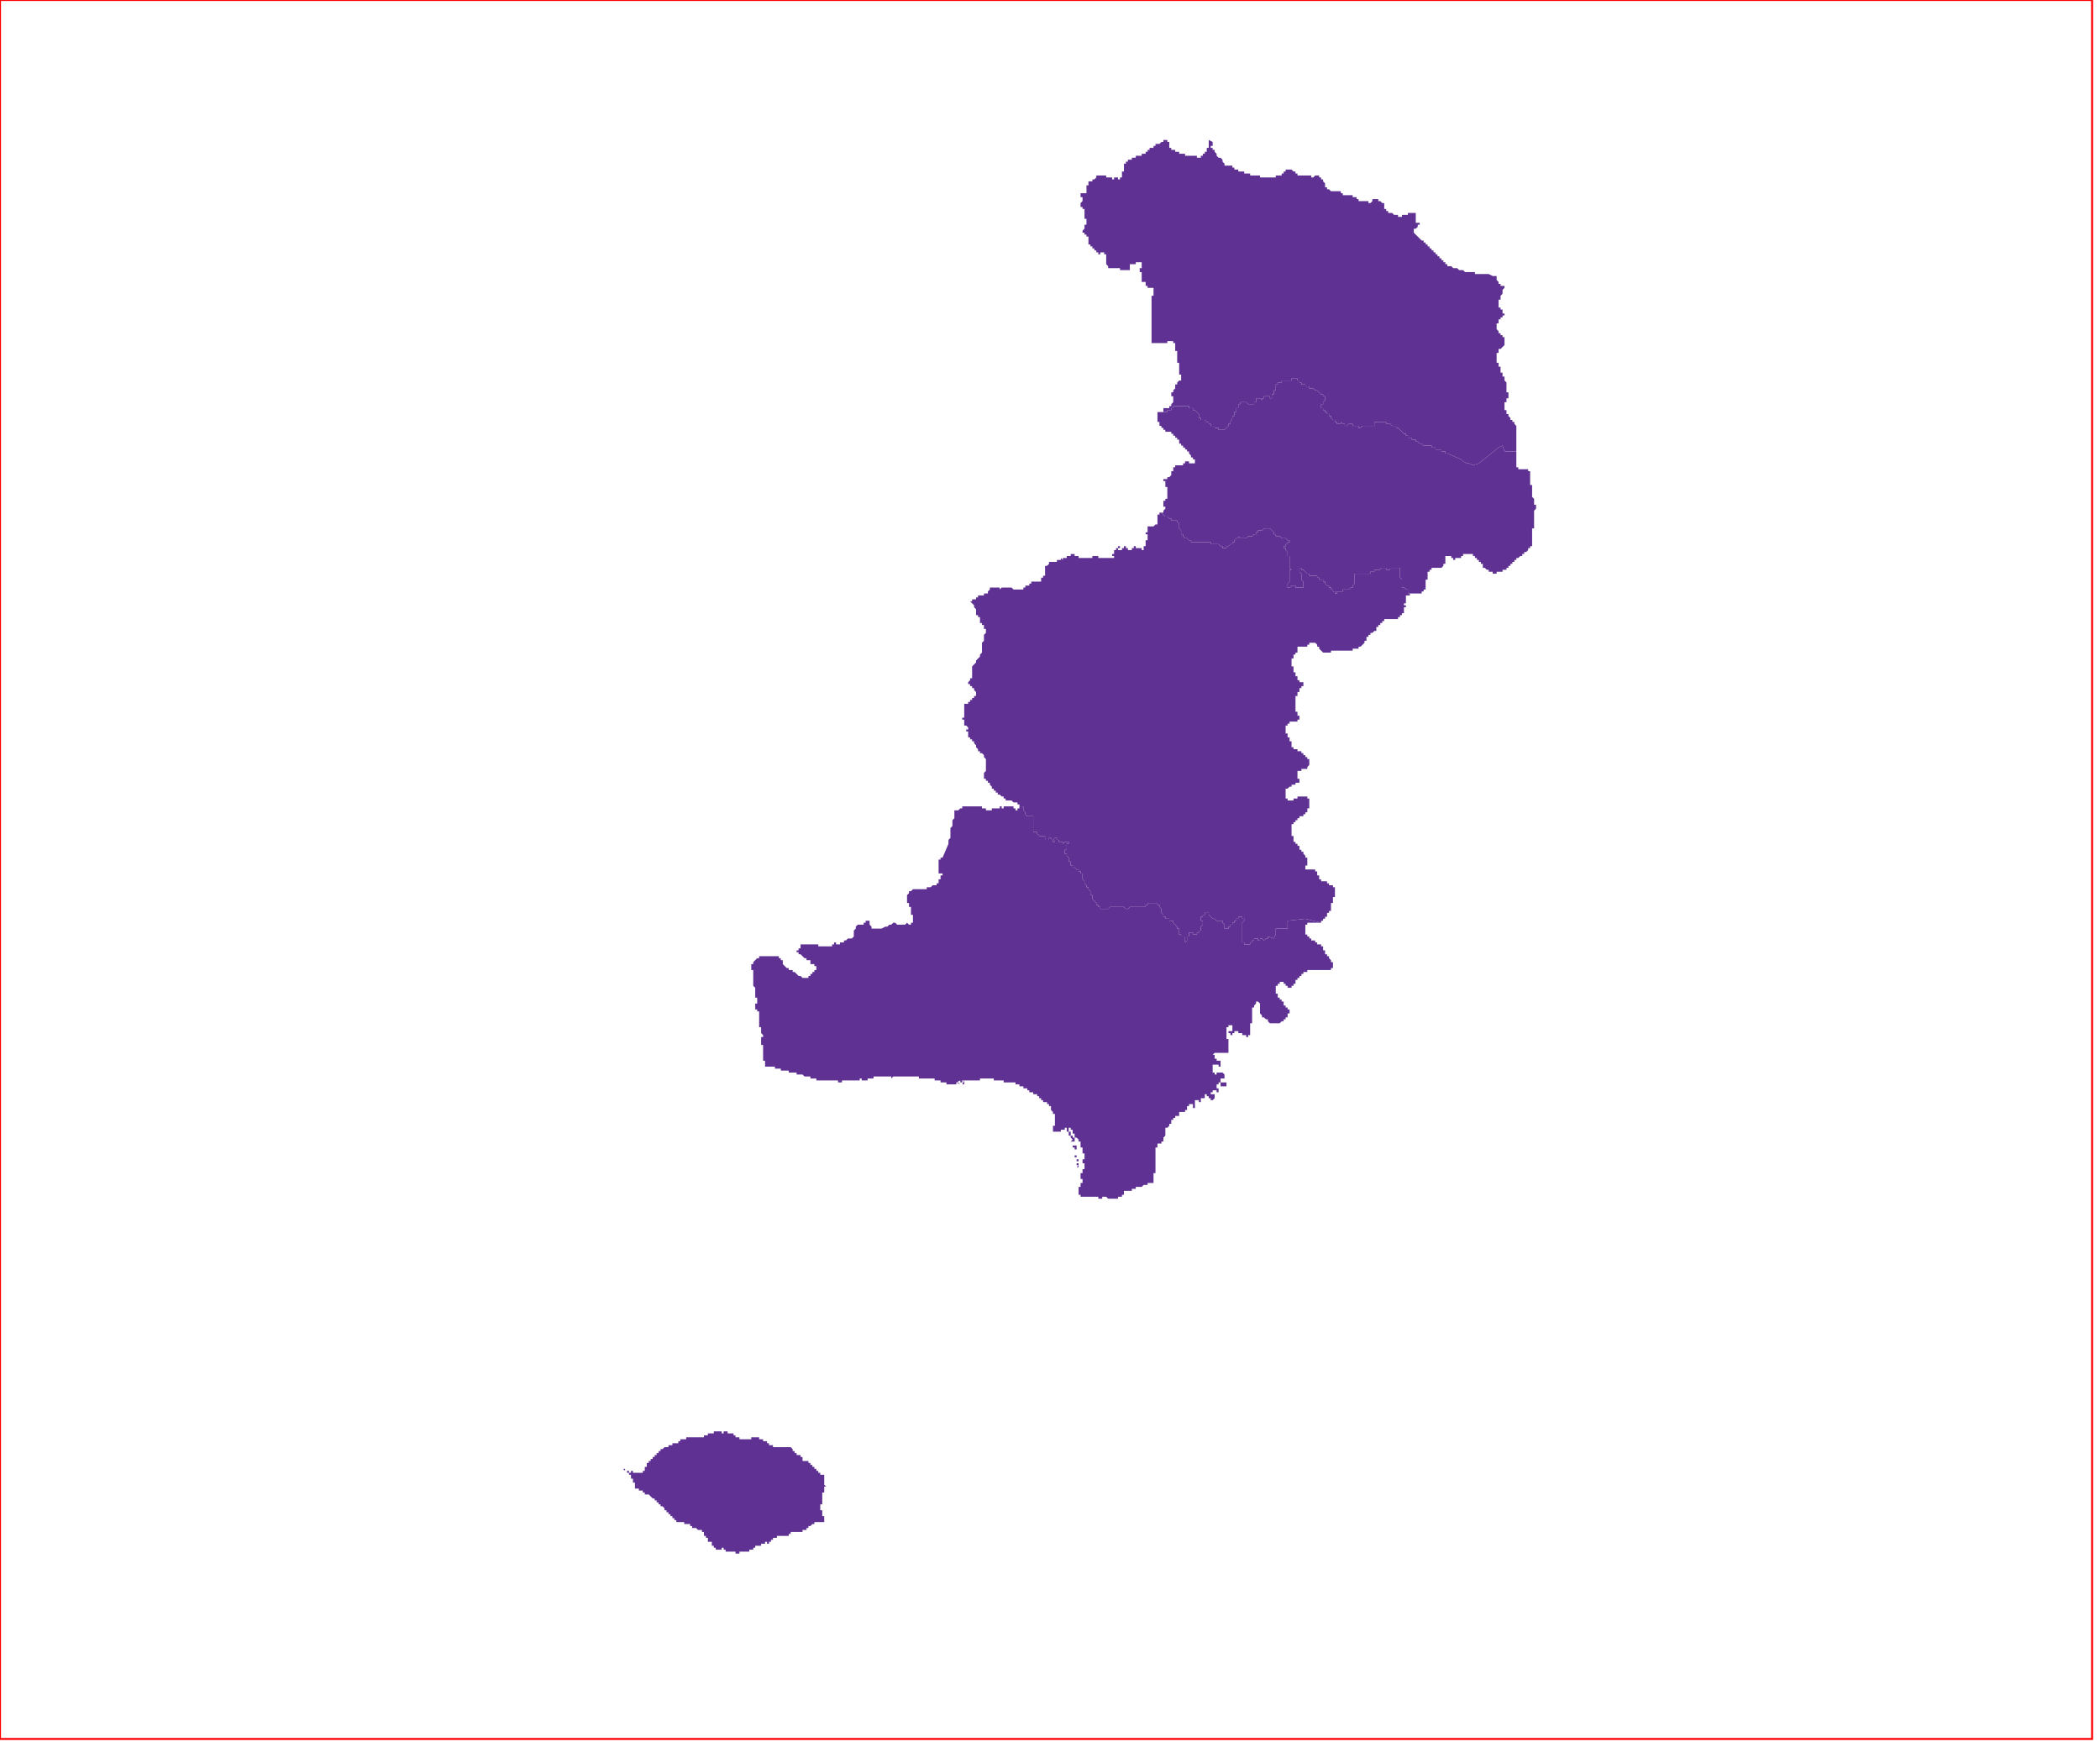 <?xml version="1.0" standalone="no"?>
<!DOCTYPE svg PUBLIC "-//W3C//DTD SVG 1.1//EN" "http://www.w3.org/Graphics/SVG/1.1/DTD/svg11.dtd">
<svg xmlns="http://www.w3.org/2000/svg" xmlns:inkscape="http://www.inkscape.org/namespaces/inkscape" xmlns:xlink="http://www.w3.org/1999/xlink" viewBox = "0 0 1065 886" version = "1.1">
<!-- svg generated using QGIS www.qgis.org -->
<g id="evros" inkscape:groupmode="layer" inkscape:label="evros">
<g stroke="none" fill="rgb(95,49,147)" stroke-linejoin="round" stroke-width="0.26">
<g id="evros_1" >
<path d="M 618,80 L 619,80 L 620,81 L 620,82 L 621,83 L 621,84 L 622,84 L 623,84 L 624,84 L 625,84 L 625,85 L 626,85 L 626,86 L 627,86 L 628,86 L 628,87 L 629,87 L 630,87 L 631,87 L 631,88 L 632,88 L 633,88 L 634,88 L 634,89 L 635,89 L 636,89 L 637,89 L 638,89 L 639,89 L 639,90 L 640,90 L 641,90 L 642,90 L 643,90 L 644,90 L 645,90 L 646,90 L 647,90 L 647,89 L 648,89 L 649,89 L 650,89 L 650,88 L 651,88 L 651,87 L 652,87 L 652,86 L 653,86 L 654,86 L 655,86 L 656,87 L 657,87 L 657,88 L 658,88 L 658,89 L 659,89 L 660,89 L 661,89 L 662,89 L 663,89 L 664,89 L 665,89 L 665,90 L 666,90 L 667,89 L 668,89 L 669,89 L 669,90 L 670,90 L 670,91 L 671,91 L 671,92 L 672,93 L 672,94 L 672,95 L 673,95 L 673,96 L 674,96 L 675,97 L 676,97 L 677,97 L 678,97 L 679,97 L 680,97 L 680,98 L 681,98 L 681,99 L 682,99 L 683,99 L 684,99 L 685,99 L 686,99 L 686,100 L 687,100 L 688,100 L 688,101 L 689,101 L 689,102 L 690,102 L 691,102 L 692,102 L 693,102 L 694,102 L 694,103 L 695,103 L 696,102 L 696,101 L 697,101 L 698,101 L 699,101 L 699,102 L 700,102 L 701,103 L 702,103 L 702,104 L 702,105 L 702,106 L 703,106 L 703,107 L 704,107 L 704,108 L 705,108 L 706,108 L 707,109 L 708,109 L 709,109 L 709,110 L 710,110 L 711,110 L 711,109 L 712,109 L 713,109 L 714,109 L 714,108 L 715,108 L 716,108 L 717,108 L 718,108 L 718,109 L 718,110 L 718,111 L 718,112 L 718,113 L 719,113 L 720,113 L 720,114 L 719,114 L 719,115 L 718,116 L 717,116 L 717,117 L 717,118 L 721,122 L 722,122 L 722,123 L 723,123 L 723,124 L 724,124 L 724,125 L 725,125 L 725,126 L 726,126 L 726,127 L 727,127 L 727,128 L 728,128 L 728,129 L 729,129 L 729,130 L 730,130 L 730,131 L 731,131 L 731,132 L 732,132 L 732,133 L 733,133 L 733,134 L 734,134 L 734,135 L 735,135 L 736,135 L 737,136 L 738,136 L 739,136 L 740,137 L 741,137 L 742,137 L 743,138 L 744,138 L 745,138 L 746,138 L 747,138 L 748,138 L 748,139 L 749,139 L 750,139 L 751,139 L 752,139 L 753,139 L 754,139 L 755,139 L 757,140 L 758,140 L 759,140 L 759,141 L 759,142 L 760,143 L 760,144 L 761,144 L 761,145 L 762,145 L 763,145 L 763,146 L 762,147 L 762,148 L 762,149 L 761,150 L 761,151 L 761,152 L 760,152 L 760,153 L 760,154 L 760,155 L 760,156 L 761,156 L 761,157 L 762,157 L 762,158 L 762,159 L 763,159 L 763,160 L 762,160 L 762,161 L 761,161 L 761,162 L 760,162 L 760,163 L 760,164 L 759,164 L 759,165 L 759,166 L 759,167 L 760,168 L 760,169 L 761,169 L 761,170 L 762,170 L 762,171 L 763,171 L 763,172 L 763,173 L 763,174 L 763,175 L 762,176 L 761,177 L 760,177 L 760,178 L 760,179 L 759,179 L 759,180 L 759,181 L 759,182 L 759,183 L 759,184 L 760,184 L 760,185 L 760,186 L 761,186 L 761,187 L 761,188 L 761,189 L 762,189 L 762,190 L 762,191 L 763,191 L 763,192 L 763,193 L 764,194 L 764,195 L 764,196 L 764,197 L 764,198 L 764,199 L 765,199 L 765,200 L 765,201 L 765,202 L 764,202 L 764,203 L 764,204 L 763,204 L 763,205 L 763,206 L 763,207 L 763,208 L 764,208 L 764,209 L 764,210 L 765,210 L 765,211 L 766,212 L 766,213 L 767,213 L 767,214 L 768,214 L 768,215 L 769,216 L 769,217 L 769,218 L 769,219 L 769,220 L 769,221 L 769,222 L 769,223 L 769,224 L 769,225 L 769,226 L 769,227 L 769,228 L 769,229 L 763,229 L 762,226 L 760,227 L 750,235 L 747,236 L 745,235 L 744,235 L 742,234 L 741,233 L 734,230 L 733,230 L 733,229 L 732,229 L 731,229 L 731,228 L 730,228 L 729,228 L 728,228 L 728,227 L 727,227 L 726,227 L 726,226 L 725,226 L 724,226 L 723,226 L 722,226 L 721,225 L 720,225 L 719,224 L 718,224 L 718,223 L 717,223 L 716,223 L 716,222 L 715,222 L 714,222 L 714,221 L 713,221 L 713,220 L 712,220 L 711,219 L 710,218 L 709,217 L 708,217 L 708,216 L 707,216 L 706,216 L 705,215 L 704,215 L 703,215 L 703,214 L 702,214 L 701,214 L 700,214 L 699,214 L 698,214 L 697,214 L 696,214 L 697,214 L 697,215 L 697,216 L 696,216 L 695,216 L 694,216 L 693,216 L 692,216 L 691,216 L 690,217 L 689,217 L 689,216 L 688,216 L 687,216 L 686,216 L 686,215 L 685,215 L 684,215 L 683,216 L 682,216 L 682,215 L 681,215 L 680,214 L 680,215 L 679,215 L 678,215 L 678,214 L 677,214 L 677,213 L 676,213 L 675,212 L 675,211 L 674,211 L 674,210 L 673,210 L 673,209 L 672,209 L 672,208 L 671,208 L 671,207 L 670,207 L 670,206 L 670,205 L 671,205 L 671,204 L 672,203 L 672,202 L 672,201 L 671,201 L 671,200 L 670,200 L 669,199 L 668,198 L 667,198 L 666,197 L 665,197 L 664,197 L 664,196 L 663,196 L 662,196 L 662,195 L 661,195 L 660,195 L 660,194 L 659,194 L 659,193 L 658,193 L 658,192 L 657,192 L 656,192 L 655,192 L 655,193 L 654,193 L 653,193 L 652,193 L 651,193 L 650,193 L 650,194 L 649,194 L 648,194 L 648,195 L 647,195 L 647,196 L 647,197 L 647,198 L 646,198 L 646,199 L 646,200 L 645,200 L 645,201 L 645,202 L 644,202 L 644,201 L 643,201 L 642,201 L 641,201 L 641,202 L 640,202 L 640,203 L 639,202 L 638,202 L 637,202 L 637,203 L 637,204 L 636,204 L 636,205 L 635,205 L 634,205 L 633,205 L 632,204 L 631,204 L 630,204 L 629,204 L 629,205 L 628,205 L 628,206 L 628,207 L 627,207 L 627,208 L 627,209 L 626,209 L 626,210 L 626,211 L 625,211 L 625,212 L 624,214 L 624,215 L 623,215 L 623,216 L 622,217 L 621,218 L 621,219 L 621,218 L 620,218 L 619,218 L 618,218 L 618,217 L 617,217 L 616,217 L 616,216 L 615,216 L 614,216 L 614,215 L 613,215 L 613,214 L 612,214 L 611,213 L 610,213 L 609,213 L 609,212 L 608,212 L 608,211 L 608,210 L 607,209 L 606,208 L 605,208 L 605,207 L 604,207 L 603,207 L 603,206 L 602,206 L 601,206 L 600,206 L 599,206 L 598,206 L 596,206 L 595,206 L 595,207 L 594,207 L 594,208 L 593,208 L 592,208 L 592,209 L 591,209 L 590,209 L 589,209 L 590,209 L 590,208 L 590,207 L 591,207 L 592,207 L 593,207 L 593,206 L 594,206 L 594,205 L 595,204 L 595,203 L 595,202 L 595,201 L 594,201 L 594,200 L 594,199 L 595,199 L 595,198 L 596,197 L 596,196 L 596,195 L 597,195 L 597,194 L 598,193 L 599,193 L 599,192 L 599,191 L 599,190 L 598,190 L 598,189 L 598,188 L 598,187 L 598,186 L 598,185 L 598,184 L 597,184 L 597,183 L 597,182 L 597,181 L 597,180 L 597,179 L 597,178 L 596,178 L 596,177 L 596,176 L 596,175 L 596,174 L 595,174 L 595,173 L 594,173 L 593,173 L 592,173 L 592,174 L 591,174 L 590,174 L 589,174 L 588,174 L 587,174 L 586,174 L 585,174 L 584,174 L 584,173 L 584,172 L 584,171 L 584,170 L 584,169 L 584,168 L 584,167 L 584,166 L 584,165 L 584,164 L 584,163 L 584,162 L 584,161 L 584,160 L 584,159 L 584,158 L 584,157 L 584,156 L 584,155 L 584,154 L 584,153 L 584,152 L 584,151 L 584,150 L 585,150 L 585,149 L 585,148 L 585,147 L 585,146 L 584,146 L 583,146 L 582,146 L 582,145 L 581,145 L 581,144 L 581,143 L 580,143 L 579,143 L 579,142 L 579,141 L 579,140 L 579,139 L 579,138 L 578,138 L 578,137 L 578,136 L 579,136 L 579,135 L 579,134 L 579,133 L 578,133 L 577,133 L 576,133 L 576,134 L 575,134 L 574,134 L 573,134 L 573,135 L 573,136 L 573,137 L 572,137 L 571,137 L 570,137 L 569,137 L 568,137 L 568,136 L 567,136 L 566,136 L 565,136 L 564,136 L 563,136 L 562,136 L 562,135 L 561,134 L 561,133 L 561,132 L 561,131 L 561,130 L 561,129 L 560,129 L 560,128 L 559,128 L 558,128 L 558,129 L 557,129 L 557,128 L 556,128 L 556,127 L 555,127 L 555,126 L 554,126 L 554,125 L 553,125 L 553,124 L 552,124 L 552,123 L 552,122 L 552,121 L 552,120 L 551,120 L 551,119 L 550,119 L 550,118 L 549,118 L 549,117 L 550,116 L 550,115 L 550,114 L 551,114 L 551,113 L 551,112 L 551,111 L 550,111 L 550,110 L 550,109 L 550,108 L 550,107 L 550,106 L 549,106 L 549,105 L 548,105 L 548,104 L 548,103 L 549,102 L 549,101 L 549,100 L 548,100 L 548,99 L 548,98 L 549,98 L 550,98 L 551,98 L 552,98 L 551,98 L 551,97 L 551,96 L 551,95 L 551,94 L 552,94 L 552,93 L 552,92 L 553,92 L 554,92 L 554,91 L 555,91 L 556,90 L 556,89 L 557,89 L 558,89 L 559,89 L 560,89 L 561,89 L 561,90 L 562,90 L 563,90 L 564,90 L 564,91 L 565,91 L 565,90 L 566,90 L 567,90 L 567,91 L 568,91 L 568,90 L 569,90 L 569,89 L 569,88 L 569,87 L 570,87 L 570,86 L 570,85 L 570,84 L 570,83 L 571,83 L 571,82 L 572,82 L 572,81 L 573,81 L 574,81 L 574,80 L 575,80 L 576,80 L 576,79 L 577,79 L 578,79 L 579,79 L 579,78 L 580,78 L 581,78 L 581,77 L 582,77 L 582,76 L 583,76 L 583,75 L 584,75 L 585,75 L 585,74 L 586,74 L 586,73 L 587,73 L 588,73 L 589,72 L 590,72 L 590,71 L 591,71 L 592,71 L 592,72 L 593,72 L 593,73 L 593,74 L 593,75 L 594,75 L 594,76 L 595,76 L 596,76 L 596,77 L 597,77 L 598,77 L 598,78 L 599,78 L 600,78 L 601,78 L 601,79 L 602,79 L 603,79 L 604,79 L 605,79 L 606,79 L 607,79 L 607,80 L 608,80 L 609,80 L 609,79 L 610,79 L 610,78 L 611,78 L 611,77 L 612,77 L 612,76 L 612,75 L 613,75 L 613,74 L 613,73 L 613,72 L 613,71 L 615,72 L 615,73 L 615,74 L 614,74 L 614,75 L 615,75 L 615,76 L 616,76 L 616,77 L 617,78 L 617,79 L 618,80 " />
</g>
<g id="evros_2" >
<path d="M 545,586 L 546,586 L 546,587 L 546,588 L 547,588 L 547,589 L 546,589 L 546,590 L 547,590 L 547,591 L 547,592 L 547,593 L 547,594 L 547,595 L 547,596 L 547,595 L 547,594 L 547,593 L 547,592 L 546,592 L 547,591 L 546,591 L 546,590 L 546,589 L 546,588 L 546,587 L 545,587 L 545,586 " />
<path d="M 547,579 L 546,579 L 547,579 " />
<path d="M 536,576 L 535,576 L 536,576 " />
<path d="M 541,573 L 542,573 L 542,574 L 543,574 L 543,575 L 543,576 L 544,576 L 544,577 L 545,577 L 545,578 L 545,579 L 545,580 L 545,581 L 546,581 L 546,582 L 546,583 L 545,583 L 545,582 L 544,582 L 544,581 L 545,581 L 545,582 L 545,581 L 545,580 L 545,579 L 544,579 L 545,579 L 544,579 L 544,578 L 544,579 L 543,579 L 544,578 L 544,579 L 544,578 L 543,577 L 543,578 L 543,577 L 543,576 L 542,576 L 542,575 L 542,574 L 541,574 L 541,573 " />
<path d="M 492,409 L 493,409 L 494,409 L 495,409 L 496,409 L 497,409 L 498,409 L 498,410 L 499,410 L 500,410 L 500,411 L 501,411 L 502,411 L 503,411 L 503,410 L 504,410 L 505,410 L 506,410 L 507,410 L 507,409 L 508,409 L 508,410 L 509,410 L 509,409 L 510,409 L 511,409 L 512,409 L 513,409 L 514,409 L 514,410 L 515,410 L 515,411 L 516,411 L 516,410 L 517,410 L 517,409 L 518,409 L 519,409 L 519,410 L 519,411 L 520,412 L 520,413 L 521,414 L 522,414 L 523,414 L 524,414 L 524,415 L 524,416 L 524,417 L 524,418 L 524,419 L 524,420 L 524,421 L 524,422 L 525,422 L 526,422 L 526,423 L 527,424 L 528,424 L 529,424 L 530,424 L 530,425 L 530,426 L 531,426 L 532,426 L 532,425 L 533,425 L 533,426 L 534,426 L 534,427 L 535,427 L 535,426 L 534,426 L 535,425 L 536,425 L 536,426 L 537,426 L 537,427 L 538,427 L 539,427 L 539,428 L 540,427 L 541,427 L 542,427 L 542,428 L 541,428 L 541,429 L 541,430 L 541,431 L 540,431 L 540,432 L 540,433 L 541,433 L 541,434 L 542,435 L 542,436 L 542,437 L 543,437 L 543,438 L 543,439 L 544,439 L 544,440 L 545,440 L 546,441 L 547,441 L 547,442 L 548,442 L 548,443 L 549,443 L 549,444 L 549,445 L 549,446 L 550,447 L 550,448 L 551,449 L 551,450 L 552,450 L 552,451 L 553,452 L 553,453 L 553,454 L 554,454 L 554,455 L 554,456 L 555,457 L 556,458 L 556,459 L 557,459 L 557,460 L 558,460 L 558,461 L 559,461 L 560,461 L 561,461 L 562,461 L 563,460 L 564,460 L 565,460 L 566,460 L 567,460 L 568,460 L 569,460 L 570,460 L 571,461 L 572,461 L 573,460 L 574,460 L 575,460 L 576,460 L 577,460 L 578,460 L 579,460 L 580,460 L 581,460 L 582,460 L 581,460 L 581,459 L 582,459 L 582,458 L 583,458 L 584,458 L 585,458 L 586,458 L 587,458 L 587,459 L 588,459 L 588,460 L 589,461 L 589,462 L 589,463 L 590,464 L 590,465 L 591,465 L 591,466 L 592,466 L 593,466 L 593,467 L 594,467 L 594,466 L 594,467 L 595,467 L 595,468 L 596,469 L 597,470 L 597,471 L 598,471 L 598,472 L 598,473 L 598,474 L 599,474 L 599,475 L 600,475 L 601,475 L 601,476 L 601,477 L 601,478 L 602,477 L 602,476 L 602,475 L 603,475 L 603,474 L 603,473 L 604,473 L 605,473 L 605,474 L 606,474 L 606,475 L 606,474 L 607,474 L 607,473 L 608,473 L 608,472 L 609,472 L 609,471 L 609,470 L 610,469 L 610,468 L 610,467 L 609,467 L 609,466 L 609,465 L 610,465 L 610,464 L 611,464 L 611,463 L 612,463 L 613,463 L 613,462 L 613,463 L 613,464 L 614,465 L 615,466 L 616,466 L 617,467 L 618,467 L 619,467 L 620,467 L 620,468 L 621,469 L 621,470 L 621,471 L 622,471 L 623,471 L 623,470 L 624,470 L 624,469 L 625,469 L 625,468 L 626,468 L 626,467 L 627,467 L 627,466 L 628,466 L 628,465 L 629,465 L 630,465 L 630,466 L 631,466 L 631,467 L 630,468 L 630,469 L 630,470 L 630,471 L 630,473 L 630,474 L 630,475 L 630,476 L 630,477 L 630,478 L 631,478 L 631,479 L 632,479 L 633,479 L 634,479 L 634,478 L 635,478 L 635,477 L 636,477 L 636,476 L 637,476 L 638,476 L 638,477 L 639,477 L 639,476 L 640,476 L 641,477 L 642,476 L 643,476 L 643,475 L 646,476 L 647,474 L 647,473 L 647,472 L 647,471 L 653,471 L 653,469 L 653,468 L 653,467 L 662,466 L 670,468 L 669,468 L 668,468 L 667,468 L 666,468 L 665,468 L 664,468 L 663,468 L 663,469 L 662,469 L 662,470 L 662,471 L 662,472 L 662,473 L 662,474 L 663,474 L 663,475 L 664,475 L 664,476 L 665,476 L 665,477 L 666,477 L 667,477 L 667,478 L 668,478 L 668,479 L 669,479 L 670,479 L 670,480 L 671,480 L 671,481 L 671,482 L 672,482 L 672,483 L 672,484 L 673,484 L 673,485 L 674,485 L 674,486 L 675,487 L 675,488 L 676,488 L 676,489 L 676,490 L 676,491 L 675,491 L 675,492 L 674,492 L 673,492 L 672,492 L 671,492 L 670,492 L 669,492 L 668,492 L 667,492 L 666,492 L 665,492 L 664,492 L 663,492 L 663,493 L 662,493 L 661,493 L 661,494 L 660,494 L 660,495 L 659,495 L 659,496 L 658,496 L 658,497 L 657,497 L 657,498 L 657,499 L 656,499 L 656,500 L 655,500 L 655,501 L 654,501 L 653,501 L 653,500 L 652,500 L 652,499 L 651,499 L 651,498 L 650,498 L 649,498 L 649,499 L 648,499 L 648,500 L 647,500 L 647,501 L 647,502 L 647,503 L 647,504 L 648,504 L 648,505 L 648,506 L 649,506 L 649,507 L 650,507 L 650,508 L 651,508 L 651,509 L 651,510 L 652,510 L 652,511 L 653,511 L 653,512 L 654,512 L 654,513 L 654,514 L 653,514 L 653,515 L 653,516 L 652,516 L 652,517 L 651,517 L 651,518 L 650,518 L 649,519 L 648,519 L 647,519 L 646,519 L 645,519 L 644,519 L 643,518 L 643,517 L 642,517 L 641,516 L 640,516 L 640,515 L 639,514 L 639,513 L 639,512 L 639,511 L 639,510 L 639,509 L 638,508 L 637,508 L 637,509 L 636,510 L 636,511 L 635,511 L 635,512 L 635,513 L 635,514 L 635,515 L 635,516 L 635,517 L 635,518 L 635,519 L 634,519 L 634,520 L 634,521 L 634,522 L 634,523 L 634,524 L 634,525 L 633,525 L 633,526 L 632,526 L 632,525 L 631,525 L 630,525 L 630,524 L 629,524 L 628,524 L 628,523 L 627,523 L 626,523 L 626,524 L 625,524 L 625,525 L 624,525 L 624,524 L 623,524 L 623,523 L 624,523 L 625,523 L 625,522 L 625,521 L 625,520 L 624,520 L 623,520 L 623,521 L 622,521 L 622,522 L 622,523 L 622,524 L 622,525 L 622,526 L 622,527 L 623,527 L 623,528 L 623,529 L 623,530 L 623,531 L 623,532 L 623,533 L 623,534 L 622,534 L 621,534 L 620,534 L 619,534 L 618,534 L 617,534 L 616,534 L 615,535 L 616,535 L 616,536 L 616,537 L 617,537 L 617,538 L 618,538 L 619,538 L 619,539 L 619,540 L 619,541 L 618,541 L 618,540 L 617,540 L 616,540 L 615,540 L 615,541 L 615,542 L 615,543 L 615,544 L 616,544 L 616,545 L 617,545 L 617,544 L 618,544 L 619,544 L 620,544 L 621,545 L 621,546 L 621,547 L 620,547 L 619,547 L 619,548 L 619,549 L 620,549 L 621,549 L 622,549 L 622,550 L 622,551 L 621,551 L 620,551 L 619,551 L 619,550 L 619,549 L 618,549 L 618,550 L 617,550 L 617,551 L 617,552 L 618,552 L 618,553 L 618,554 L 617,554 L 617,553 L 616,553 L 615,553 L 615,554 L 614,554 L 614,555 L 615,555 L 616,555 L 616,556 L 616,557 L 615,558 L 614,558 L 614,557 L 613,557 L 613,556 L 612,556 L 612,555 L 611,555 L 611,556 L 611,557 L 610,557 L 610,558 L 610,557 L 609,557 L 609,558 L 609,559 L 608,559 L 608,558 L 607,558 L 606,558 L 606,559 L 606,560 L 606,561 L 606,562 L 605,562 L 605,561 L 605,560 L 604,560 L 603,560 L 603,561 L 602,561 L 602,562 L 602,563 L 601,563 L 601,564 L 600,564 L 599,564 L 598,564 L 598,565 L 597,565 L 597,566 L 597,565 L 598,565 L 598,566 L 597,566 L 596,566 L 596,567 L 595,567 L 595,568 L 594,568 L 594,569 L 594,570 L 593,570 L 593,571 L 592,572 L 591,572 L 591,573 L 591,574 L 591,575 L 591,576 L 590,577 L 590,578 L 590,579 L 589,579 L 589,580 L 588,580 L 587,580 L 587,581 L 587,582 L 586,582 L 586,583 L 586,584 L 586,585 L 586,586 L 586,587 L 586,588 L 586,589 L 586,590 L 586,591 L 586,592 L 586,593 L 586,594 L 586,595 L 585,595 L 585,596 L 585,597 L 585,598 L 585,599 L 585,600 L 584,600 L 583,600 L 582,600 L 582,601 L 581,601 L 580,601 L 579,602 L 578,602 L 577,602 L 576,602 L 576,603 L 575,603 L 574,603 L 574,604 L 573,604 L 572,604 L 571,604 L 570,604 L 570,605 L 570,606 L 569,606 L 569,607 L 568,607 L 567,607 L 567,608 L 566,608 L 565,608 L 564,608 L 563,608 L 562,608 L 561,607 L 560,607 L 559,607 L 559,608 L 558,608 L 557,608 L 557,607 L 556,607 L 555,607 L 554,607 L 553,607 L 552,607 L 551,607 L 550,607 L 549,607 L 548,607 L 548,606 L 547,606 L 547,605 L 547,604 L 547,603 L 547,602 L 548,602 L 548,601 L 548,600 L 549,600 L 549,599 L 549,598 L 548,598 L 548,597 L 548,596 L 548,595 L 549,595 L 549,594 L 549,593 L 549,594 L 549,593 L 550,593 L 550,592 L 550,591 L 550,590 L 549,590 L 549,589 L 549,588 L 550,588 L 550,587 L 550,586 L 550,585 L 549,585 L 549,584 L 550,584 L 549,584 L 549,583 L 549,582 L 549,581 L 549,580 L 549,581 L 549,582 L 548,582 L 548,581 L 548,580 L 548,579 L 547,579 L 547,578 L 546,578 L 547,578 L 546,577 L 547,577 L 546,577 L 545,577 L 545,576 L 545,575 L 546,575 L 545,575 L 544,575 L 544,574 L 545,574 L 544,574 L 544,573 L 543,573 L 543,572 L 542,572 L 542,573 L 542,572 L 542,573 L 541,573 L 541,572 L 541,573 L 541,572 L 540,572 L 540,573 L 539,573 L 538,573 L 538,574 L 539,574 L 538,574 L 537,574 L 536,574 L 535,574 L 534,574 L 534,573 L 534,572 L 534,571 L 535,571 L 535,570 L 535,569 L 535,568 L 535,567 L 535,566 L 535,565 L 534,565 L 534,564 L 533,563 L 533,562 L 532,562 L 533,562 L 533,563 L 534,563 L 533,563 L 533,562 L 533,561 L 532,561 L 532,560 L 531,560 L 531,559 L 530,559 L 529,559 L 529,558 L 528,558 L 528,557 L 527,557 L 527,556 L 526,556 L 526,555 L 525,555 L 524,555 L 524,554 L 523,554 L 522,554 L 522,553 L 521,553 L 521,552 L 520,552 L 519,552 L 519,551 L 518,551 L 517,551 L 517,550 L 516,550 L 515,550 L 515,549 L 514,549 L 513,549 L 512,549 L 511,549 L 510,549 L 509,549 L 509,548 L 508,548 L 507,548 L 506,548 L 505,548 L 504,548 L 504,547 L 503,547 L 502,547 L 501,547 L 500,547 L 499,547 L 498,547 L 497,547 L 497,548 L 496,548 L 495,548 L 495,549 L 495,548 L 494,548 L 493,548 L 492,548 L 491,548 L 490,548 L 489,548 L 489,550 L 488,550 L 489,548 L 488,548 L 488,549 L 487,549 L 487,548 L 485,549 L 486,549 L 487,550 L 488,551 L 487,550 L 485,549 L 485,550 L 484,550 L 483,550 L 482,550 L 481,550 L 480,550 L 480,549 L 479,549 L 478,549 L 477,549 L 477,548 L 476,548 L 475,548 L 474,548 L 474,547 L 473,547 L 472,547 L 471,547 L 470,547 L 469,547 L 468,547 L 467,547 L 466,547 L 466,546 L 465,546 L 464,546 L 463,546 L 462,546 L 461,546 L 460,546 L 459,546 L 458,546 L 457,546 L 456,546 L 455,546 L 454,546 L 453,546 L 452,547 L 452,546 L 451,546 L 450,546 L 449,546 L 448,546 L 447,546 L 446,546 L 445,546 L 444,546 L 443,546 L 443,547 L 442,547 L 441,547 L 440,547 L 440,548 L 439,548 L 438,548 L 437,548 L 437,547 L 437,548 L 437,547 L 436,547 L 436,548 L 435,548 L 434,548 L 433,548 L 432,548 L 431,548 L 430,548 L 429,548 L 428,548 L 427,548 L 427,549 L 426,549 L 425,549 L 425,548 L 424,548 L 423,548 L 422,548 L 421,548 L 420,548 L 419,548 L 419,547 L 419,548 L 418,548 L 418,547 L 418,548 L 417,548 L 416,548 L 415,548 L 415,547 L 415,548 L 414,548 L 414,547 L 413,547 L 412,547 L 411,547 L 411,546 L 410,546 L 409,546 L 408,546 L 407,545 L 406,545 L 405,545 L 404,545 L 404,544 L 403,544 L 402,544 L 401,544 L 400,544 L 400,543 L 399,543 L 398,543 L 397,543 L 396,543 L 396,542 L 395,542 L 394,542 L 393,542 L 393,541 L 392,541 L 391,541 L 390,541 L 389,541 L 388,541 L 388,540 L 388,539 L 388,538 L 387,538 L 387,537 L 387,536 L 387,535 L 387,534 L 387,533 L 387,532 L 387,531 L 387,530 L 386,530 L 386,529 L 386,527 L 386,526 L 387,526 L 387,525 L 386,524 L 386,523 L 386,522 L 386,521 L 385,521 L 385,520 L 385,519 L 385,518 L 385,517 L 385,516 L 385,515 L 385,514 L 385,513 L 384,513 L 384,512 L 383,512 L 383,511 L 383,510 L 383,509 L 384,509 L 384,508 L 384,507 L 384,506 L 383,506 L 383,505 L 383,504 L 383,503 L 383,502 L 383,501 L 382,500 L 382,499 L 382,498 L 382,497 L 382,496 L 382,495 L 382,494 L 382,493 L 382,492 L 381,492 L 381,491 L 381,490 L 381,489 L 382,489 L 382,488 L 383,487 L 384,486 L 385,486 L 385,485 L 386,485 L 387,485 L 388,485 L 389,485 L 390,485 L 391,485 L 392,485 L 393,485 L 394,485 L 395,485 L 395,486 L 396,486 L 396,487 L 397,487 L 397,488 L 397,489 L 398,490 L 399,491 L 400,491 L 400,492 L 401,492 L 402,492 L 402,493 L 403,493 L 404,494 L 405,495 L 406,495 L 407,496 L 408,496 L 409,496 L 410,496 L 410,495 L 411,495 L 411,494 L 412,494 L 412,493 L 413,493 L 413,492 L 414,492 L 414,491 L 414,490 L 413,490 L 413,489 L 412,489 L 411,489 L 411,488 L 411,487 L 410,487 L 409,487 L 409,486 L 408,486 L 407,485 L 406,484 L 405,484 L 405,483 L 404,483 L 404,482 L 405,482 L 405,481 L 406,481 L 406,480 L 406,479 L 407,479 L 408,479 L 409,479 L 410,479 L 411,479 L 412,479 L 413,479 L 414,479 L 415,479 L 415,480 L 416,480 L 417,480 L 418,480 L 419,480 L 420,480 L 421,480 L 422,480 L 422,479 L 423,479 L 423,478 L 424,478 L 424,479 L 425,479 L 426,479 L 426,478 L 427,478 L 428,478 L 428,477 L 429,477 L 430,476 L 431,476 L 432,476 L 433,475 L 433,474 L 433,473 L 433,472 L 434,471 L 434,470 L 435,469 L 436,469 L 437,469 L 438,469 L 438,468 L 439,468 L 439,467 L 440,467 L 441,467 L 441,468 L 441,469 L 442,470 L 442,471 L 443,471 L 444,471 L 445,471 L 447,471 L 449,470 L 450,470 L 451,469 L 452,469 L 453,468 L 454,468 L 455,469 L 457,469 L 458,469 L 459,469 L 460,468 L 461,469 L 462,469 L 462,468 L 463,468 L 463,467 L 463,466 L 463,465 L 463,464 L 462,464 L 462,463 L 462,462 L 462,461 L 462,460 L 461,460 L 461,459 L 461,458 L 460,458 L 460,457 L 460,456 L 460,455 L 460,454 L 461,453 L 461,452 L 462,452 L 463,451 L 464,451 L 465,451 L 466,451 L 467,451 L 468,451 L 469,451 L 470,451 L 470,450 L 471,450 L 472,450 L 473,449 L 474,449 L 475,449 L 475,448 L 476,448 L 476,447 L 476,446 L 477,446 L 477,445 L 477,444 L 478,444 L 478,443 L 477,443 L 476,443 L 476,442 L 476,441 L 476,440 L 476,439 L 476,438 L 476,437 L 476,436 L 477,436 L 477,435 L 478,435 L 481,428 L 481,427 L 481,426 L 482,425 L 482,424 L 482,423 L 482,422 L 482,421 L 482,420 L 483,419 L 483,418 L 483,417 L 483,416 L 484,415 L 484,414 L 484,413 L 484,412 L 484,411 L 485,411 L 486,411 L 487,410 L 488,410 L 488,409 L 489,409 L 490,409 L 491,409 L 492,409 " />
</g>
<g id="evros_3" >
<path d="M 657,192 L 658,192 L 658,193 L 659,193 L 659,194 L 660,194 L 660,195 L 661,195 L 662,195 L 662,196 L 663,196 L 664,196 L 664,197 L 665,197 L 666,197 L 667,198 L 668,198 L 669,199 L 670,200 L 671,200 L 671,201 L 672,201 L 672,202 L 672,203 L 671,204 L 671,205 L 670,205 L 670,206 L 670,207 L 671,207 L 671,208 L 672,208 L 672,209 L 673,209 L 673,210 L 674,210 L 674,211 L 675,211 L 675,212 L 676,213 L 677,213 L 677,214 L 678,214 L 678,215 L 679,215 L 680,215 L 680,214 L 681,215 L 682,215 L 682,216 L 683,216 L 684,215 L 685,215 L 686,215 L 686,216 L 687,216 L 688,216 L 689,216 L 689,217 L 690,217 L 691,216 L 692,216 L 693,216 L 694,216 L 695,216 L 696,216 L 697,216 L 697,215 L 697,214 L 696,214 L 697,214 L 698,214 L 699,214 L 700,214 L 701,214 L 702,214 L 703,214 L 703,215 L 704,215 L 705,215 L 706,216 L 707,216 L 708,216 L 708,217 L 709,217 L 710,218 L 711,219 L 712,220 L 713,220 L 713,221 L 714,221 L 714,222 L 715,222 L 716,222 L 716,223 L 717,223 L 718,223 L 718,224 L 719,224 L 720,225 L 721,225 L 722,226 L 723,226 L 724,226 L 725,226 L 726,226 L 726,227 L 727,227 L 728,227 L 728,228 L 729,228 L 730,228 L 731,228 L 731,229 L 732,229 L 733,229 L 733,230 L 734,230 L 741,233 L 742,234 L 744,235 L 745,235 L 747,236 L 750,235 L 760,227 L 762,226 L 763,229 L 769,229 L 769,230 L 769,231 L 769,232 L 769,233 L 769,234 L 769,235 L 769,236 L 769,237 L 770,237 L 770,238 L 771,238 L 772,238 L 773,238 L 774,238 L 775,238 L 775,239 L 776,239 L 776,240 L 776,241 L 776,242 L 776,243 L 776,244 L 776,245 L 776,246 L 777,246 L 777,247 L 777,248 L 777,249 L 777,250 L 777,251 L 777,252 L 778,253 L 778,254 L 778,255 L 778,256 L 779,256 L 779,257 L 779,258 L 778,259 L 778,260 L 778,261 L 778,262 L 778,263 L 778,264 L 778,265 L 778,266 L 778,267 L 778,268 L 777,268 L 777,269 L 777,270 L 777,271 L 777,272 L 777,273 L 777,274 L 777,275 L 777,276 L 777,277 L 776,277 L 776,278 L 775,278 L 775,279 L 774,280 L 773,280 L 773,281 L 772,281 L 772,282 L 771,282 L 770,283 L 769,283 L 769,284 L 768,284 L 768,285 L 767,285 L 767,286 L 766,286 L 766,287 L 765,287 L 765,288 L 764,288 L 764,289 L 763,289 L 762,289 L 762,290 L 761,290 L 760,290 L 759,290 L 759,291 L 758,291 L 757,291 L 757,290 L 756,290 L 755,290 L 755,289 L 754,289 L 753,288 L 752,288 L 752,287 L 752,286 L 751,286 L 751,285 L 750,285 L 750,284 L 749,284 L 749,283 L 748,283 L 748,282 L 747,282 L 747,281 L 746,281 L 745,281 L 744,281 L 743,281 L 742,281 L 742,282 L 741,282 L 741,283 L 740,283 L 739,283 L 738,283 L 738,284 L 737,284 L 737,283 L 736,283 L 736,282 L 735,282 L 734,282 L 733,282 L 733,283 L 733,284 L 733,285 L 733,286 L 732,286 L 732,287 L 731,288 L 730,288 L 729,288 L 728,288 L 727,288 L 726,288 L 726,289 L 725,289 L 725,290 L 724,290 L 724,291 L 724,292 L 724,293 L 724,294 L 723,294 L 723,295 L 723,296 L 723,297 L 723,298 L 723,299 L 722,299 L 722,300 L 721,300 L 721,301 L 720,301 L 719,301 L 718,301 L 717,301 L 716,301 L 715,301 L 715,302 L 715,301 L 714,301 L 714,300 L 714,299 L 713,299 L 712,298 L 711,298 L 711,297 L 711,296 L 711,295 L 711,294 L 710,293 L 710,292 L 710,291 L 710,290 L 710,289 L 710,288 L 709,288 L 708,288 L 707,288 L 706,288 L 705,288 L 705,289 L 704,289 L 703,289 L 703,288 L 702,288 L 701,288 L 700,288 L 700,289 L 699,289 L 698,289 L 697,289 L 697,290 L 696,290 L 695,290 L 695,291 L 694,291 L 693,291 L 692,291 L 691,291 L 690,291 L 689,291 L 688,291 L 687,291 L 687,292 L 687,293 L 687,294 L 687,295 L 687,296 L 686,297 L 686,298 L 685,298 L 684,299 L 683,299 L 682,299 L 681,299 L 681,300 L 680,300 L 679,300 L 678,300 L 678,301 L 677,301 L 677,300 L 676,300 L 676,299 L 675,299 L 675,298 L 674,298 L 674,297 L 673,297 L 672,296 L 672,295 L 671,295 L 671,294 L 670,294 L 669,294 L 669,293 L 668,293 L 668,292 L 667,292 L 666,292 L 665,292 L 664,292 L 664,291 L 663,291 L 662,290 L 661,289 L 660,289 L 660,288 L 659,288 L 659,289 L 659,290 L 660,291 L 660,292 L 660,293 L 660,294 L 661,295 L 661,296 L 661,297 L 661,298 L 660,298 L 659,298 L 658,298 L 657,298 L 657,297 L 656,297 L 655,297 L 654,298 L 653,298 L 653,297 L 653,296 L 654,295 L 654,294 L 654,293 L 654,292 L 654,291 L 654,290 L 654,289 L 655,289 L 654,288 L 654,287 L 654,286 L 654,285 L 654,284 L 654,283 L 654,282 L 653,282 L 653,281 L 653,280 L 652,279 L 652,278 L 651,278 L 651,277 L 652,277 L 652,276 L 653,276 L 653,275 L 654,275 L 654,274 L 655,274 L 654,274 L 653,274 L 652,273 L 651,273 L 650,273 L 649,272 L 648,272 L 647,272 L 647,271 L 646,271 L 646,270 L 645,269 L 644,268 L 643,268 L 642,268 L 641,268 L 640,269 L 639,269 L 638,269 L 638,270 L 637,270 L 637,271 L 636,271 L 635,272 L 634,272 L 633,272 L 632,273 L 631,273 L 630,273 L 629,273 L 628,272 L 628,273 L 627,273 L 626,274 L 626,275 L 625,275 L 625,276 L 624,276 L 623,277 L 622,277 L 622,278 L 621,278 L 620,278 L 620,277 L 619,277 L 618,276 L 617,276 L 616,276 L 615,276 L 614,276 L 614,275 L 613,275 L 612,275 L 611,275 L 610,275 L 609,275 L 607,275 L 606,275 L 605,275 L 604,275 L 604,274 L 603,274 L 602,273 L 601,273 L 600,272 L 600,271 L 599,271 L 599,270 L 599,269 L 598,268 L 598,267 L 598,266 L 598,265 L 597,265 L 597,264 L 596,264 L 595,264 L 594,264 L 594,263 L 593,263 L 592,262 L 591,262 L 590,261 L 589,260 L 590,260 L 590,259 L 591,258 L 591,257 L 590,257 L 590,256 L 590,255 L 590,254 L 591,254 L 591,253 L 592,253 L 592,252 L 592,251 L 592,250 L 592,249 L 592,248 L 592,247 L 591,247 L 591,246 L 591,245 L 591,244 L 590,244 L 590,243 L 591,243 L 592,243 L 592,242 L 593,242 L 594,241 L 594,240 L 594,239 L 595,239 L 595,238 L 595,237 L 596,237 L 596,236 L 597,236 L 598,236 L 599,236 L 600,236 L 600,235 L 601,235 L 601,234 L 602,234 L 603,234 L 603,235 L 604,235 L 605,235 L 606,235 L 606,234 L 606,233 L 605,233 L 605,232 L 604,232 L 604,231 L 603,230 L 603,229 L 602,229 L 602,228 L 601,228 L 601,227 L 600,227 L 600,226 L 599,226 L 599,225 L 598,225 L 598,224 L 598,223 L 597,223 L 597,222 L 596,222 L 596,221 L 595,221 L 595,220 L 594,220 L 594,219 L 593,219 L 592,219 L 591,219 L 591,218 L 590,218 L 590,217 L 589,217 L 589,216 L 588,216 L 588,215 L 588,214 L 587,214 L 587,213 L 587,212 L 587,211 L 587,210 L 587,209 L 588,209 L 589,209 L 590,209 L 591,209 L 592,209 L 592,208 L 593,208 L 594,208 L 594,207 L 595,207 L 595,206 L 596,206 L 598,206 L 599,206 L 600,206 L 601,206 L 602,206 L 603,206 L 603,207 L 604,207 L 605,207 L 605,208 L 606,208 L 607,209 L 608,210 L 608,211 L 608,212 L 609,212 L 609,213 L 610,213 L 611,213 L 612,214 L 613,214 L 613,215 L 614,215 L 614,216 L 615,216 L 616,216 L 616,217 L 617,217 L 618,217 L 618,218 L 619,218 L 620,218 L 621,218 L 621,219 L 621,218 L 622,217 L 623,216 L 623,215 L 624,215 L 624,214 L 625,212 L 625,211 L 626,211 L 626,210 L 626,209 L 627,209 L 627,208 L 627,207 L 628,207 L 628,206 L 628,205 L 629,205 L 629,204 L 630,204 L 631,204 L 632,204 L 633,205 L 634,205 L 635,205 L 636,205 L 636,204 L 637,204 L 637,203 L 637,202 L 638,202 L 639,202 L 640,203 L 640,202 L 641,202 L 641,201 L 642,201 L 643,201 L 644,201 L 644,202 L 645,202 L 645,201 L 645,200 L 646,200 L 646,199 L 646,198 L 647,198 L 647,197 L 647,196 L 647,195 L 648,195 L 648,194 L 649,194 L 650,194 L 650,193 L 651,193 L 652,193 L 653,193 L 654,193 L 655,193 L 655,192 L 656,192 L 657,192 " />
</g>
<g id="evros_4" >
<path d="M 598,267 L 598,268 L 599,269 L 599,270 L 599,271 L 600,271 L 600,272 L 601,273 L 602,273 L 603,274 L 604,274 L 604,275 L 605,275 L 606,275 L 607,275 L 609,275 L 610,275 L 611,275 L 612,275 L 613,275 L 614,275 L 614,276 L 615,276 L 616,276 L 617,276 L 618,276 L 619,277 L 620,277 L 620,278 L 621,278 L 622,278 L 622,277 L 623,277 L 624,276 L 625,276 L 625,275 L 626,275 L 626,274 L 627,273 L 628,273 L 628,272 L 629,273 L 630,273 L 631,273 L 632,273 L 633,272 L 634,272 L 635,272 L 636,271 L 637,271 L 637,270 L 638,270 L 638,269 L 639,269 L 640,269 L 641,268 L 642,268 L 643,268 L 644,268 L 645,269 L 646,270 L 646,271 L 647,271 L 647,272 L 648,272 L 649,272 L 650,273 L 651,273 L 652,273 L 653,274 L 654,274 L 655,274 L 654,274 L 654,275 L 653,275 L 653,276 L 652,276 L 652,277 L 651,277 L 651,278 L 652,278 L 652,279 L 653,280 L 653,281 L 653,282 L 654,282 L 654,283 L 654,284 L 654,285 L 654,286 L 654,287 L 654,288 L 655,289 L 654,289 L 654,290 L 654,291 L 654,292 L 654,293 L 654,294 L 654,295 L 653,296 L 653,297 L 653,298 L 654,298 L 655,297 L 656,297 L 657,297 L 657,298 L 658,298 L 659,298 L 660,298 L 661,298 L 661,297 L 661,296 L 661,295 L 660,294 L 660,293 L 660,292 L 660,291 L 659,290 L 659,289 L 659,288 L 660,288 L 660,289 L 661,289 L 662,290 L 663,291 L 664,291 L 664,292 L 665,292 L 666,292 L 667,292 L 668,292 L 668,293 L 669,293 L 669,294 L 670,294 L 671,294 L 671,295 L 672,295 L 672,296 L 673,297 L 674,297 L 674,298 L 675,298 L 675,299 L 676,299 L 676,300 L 677,300 L 677,301 L 678,301 L 678,300 L 679,300 L 680,300 L 681,300 L 681,299 L 682,299 L 683,299 L 684,299 L 685,298 L 686,298 L 686,297 L 687,296 L 687,295 L 687,294 L 687,293 L 687,292 L 687,291 L 688,291 L 689,291 L 690,291 L 691,291 L 692,291 L 693,291 L 694,291 L 695,291 L 695,290 L 696,290 L 697,290 L 697,289 L 698,289 L 699,289 L 700,289 L 700,288 L 701,288 L 702,288 L 703,288 L 703,289 L 704,289 L 705,289 L 705,288 L 706,288 L 707,288 L 708,288 L 709,288 L 710,288 L 710,289 L 710,290 L 710,291 L 710,292 L 710,293 L 711,294 L 711,295 L 711,296 L 711,297 L 711,298 L 712,298 L 713,299 L 714,299 L 714,300 L 714,301 L 715,301 L 715,302 L 714,302 L 713,302 L 713,303 L 713,304 L 713,305 L 713,306 L 712,306 L 712,307 L 713,307 L 713,308 L 712,308 L 712,309 L 712,310 L 712,311 L 711,311 L 711,312 L 710,312 L 710,313 L 709,313 L 709,314 L 708,314 L 707,314 L 706,314 L 705,314 L 704,314 L 703,314 L 702,314 L 702,315 L 701,315 L 701,316 L 700,316 L 700,317 L 699,317 L 699,318 L 698,318 L 698,319 L 698,320 L 697,320 L 696,321 L 695,321 L 695,322 L 694,322 L 694,323 L 693,323 L 693,324 L 693,325 L 692,325 L 692,326 L 691,327 L 690,328 L 689,328 L 689,329 L 688,329 L 687,329 L 686,329 L 686,330 L 685,330 L 684,330 L 683,330 L 682,330 L 681,330 L 680,330 L 679,330 L 678,330 L 677,330 L 676,330 L 675,330 L 675,331 L 674,331 L 673,331 L 672,331 L 671,331 L 670,330 L 669,329 L 669,328 L 668,328 L 668,327 L 667,326 L 666,326 L 665,326 L 664,326 L 664,327 L 663,327 L 663,328 L 662,328 L 661,328 L 660,328 L 659,328 L 658,328 L 658,329 L 658,330 L 658,331 L 657,331 L 657,332 L 656,332 L 656,333 L 656,334 L 655,334 L 655,335 L 655,336 L 655,337 L 655,338 L 656,338 L 656,339 L 656,340 L 656,341 L 657,341 L 657,342 L 657,343 L 658,343 L 658,344 L 658,345 L 659,345 L 659,346 L 660,346 L 661,346 L 661,347 L 661,348 L 660,348 L 660,349 L 659,349 L 659,350 L 659,351 L 658,351 L 658,352 L 658,353 L 657,353 L 657,354 L 657,355 L 657,356 L 657,357 L 657,358 L 657,359 L 657,360 L 657,361 L 658,361 L 658,362 L 658,363 L 659,363 L 659,364 L 659,365 L 658,365 L 658,366 L 657,366 L 656,366 L 655,366 L 654,366 L 654,367 L 653,367 L 653,368 L 652,368 L 652,369 L 652,370 L 652,371 L 652,372 L 653,372 L 653,373 L 653,374 L 654,374 L 654,375 L 654,376 L 655,376 L 655,377 L 655,378 L 655,379 L 656,379 L 656,380 L 657,380 L 658,380 L 658,381 L 659,381 L 660,381 L 660,382 L 661,382 L 661,383 L 662,383 L 662,384 L 663,384 L 663,385 L 664,385 L 664,386 L 664,387 L 664,388 L 663,389 L 663,390 L 662,390 L 661,390 L 660,390 L 660,391 L 659,391 L 658,391 L 658,392 L 658,393 L 658,394 L 658,395 L 659,395 L 659,396 L 659,397 L 658,397 L 657,397 L 657,398 L 656,398 L 655,398 L 655,399 L 654,399 L 653,400 L 652,400 L 652,401 L 652,402 L 652,403 L 652,404 L 652,405 L 653,405 L 653,406 L 654,406 L 655,406 L 656,406 L 656,405 L 657,405 L 658,405 L 658,404 L 659,404 L 660,404 L 661,404 L 662,404 L 663,404 L 663,405 L 664,405 L 664,406 L 664,407 L 664,408 L 664,409 L 664,410 L 663,410 L 663,411 L 663,412 L 662,412 L 662,413 L 661,413 L 661,414 L 660,414 L 659,414 L 659,415 L 658,415 L 658,416 L 657,416 L 657,417 L 656,417 L 656,418 L 655,418 L 655,419 L 655,420 L 655,421 L 655,422 L 655,423 L 655,424 L 656,424 L 656,425 L 656,426 L 656,427 L 657,427 L 657,428 L 658,428 L 658,429 L 659,429 L 659,430 L 659,431 L 660,431 L 660,432 L 661,432 L 661,433 L 662,434 L 662,435 L 663,435 L 663,436 L 663,437 L 663,438 L 663,439 L 662,439 L 662,440 L 662,441 L 663,441 L 664,441 L 665,441 L 666,441 L 667,441 L 667,442 L 668,442 L 668,443 L 668,444 L 669,444 L 669,445 L 669,446 L 670,446 L 670,447 L 671,447 L 672,447 L 673,447 L 673,448 L 674,448 L 674,449 L 675,449 L 676,449 L 676,450 L 677,450 L 677,451 L 677,452 L 677,453 L 677,454 L 677,455 L 676,455 L 676,456 L 676,457 L 676,458 L 675,458 L 675,459 L 675,460 L 675,461 L 675,462 L 674,462 L 674,463 L 673,463 L 673,464 L 673,465 L 672,465 L 672,466 L 671,466 L 671,467 L 670,467 L 670,468 L 662,466 L 653,467 L 653,468 L 653,469 L 653,471 L 647,471 L 647,472 L 647,473 L 647,474 L 646,476 L 643,475 L 643,476 L 642,476 L 641,477 L 640,476 L 639,476 L 639,477 L 638,477 L 638,476 L 637,476 L 636,476 L 636,477 L 635,477 L 635,478 L 634,478 L 634,479 L 633,479 L 632,479 L 631,479 L 631,478 L 630,478 L 630,477 L 630,476 L 630,475 L 630,474 L 630,473 L 630,471 L 630,470 L 630,469 L 630,468 L 631,467 L 631,466 L 630,466 L 630,465 L 629,465 L 628,465 L 628,466 L 627,466 L 627,467 L 626,467 L 626,468 L 625,468 L 625,469 L 624,469 L 624,470 L 623,470 L 623,471 L 622,471 L 621,471 L 621,470 L 621,469 L 620,468 L 620,467 L 619,467 L 618,467 L 617,467 L 616,466 L 615,466 L 614,465 L 613,464 L 613,463 L 613,462 L 613,463 L 612,463 L 611,463 L 611,464 L 610,464 L 610,465 L 609,465 L 609,466 L 609,467 L 610,467 L 610,468 L 610,469 L 609,470 L 609,471 L 609,472 L 608,472 L 608,473 L 607,473 L 607,474 L 606,474 L 606,475 L 606,474 L 605,474 L 605,473 L 604,473 L 603,473 L 603,474 L 603,475 L 602,475 L 602,476 L 602,477 L 601,478 L 601,477 L 601,476 L 601,475 L 600,475 L 599,475 L 599,474 L 598,474 L 598,473 L 598,472 L 598,471 L 597,471 L 597,470 L 596,469 L 595,468 L 595,467 L 594,467 L 594,466 L 594,467 L 593,467 L 593,466 L 592,466 L 591,466 L 591,465 L 590,465 L 590,464 L 589,463 L 589,462 L 589,461 L 588,460 L 588,459 L 587,459 L 587,458 L 586,458 L 585,458 L 584,458 L 583,458 L 582,458 L 582,459 L 581,459 L 581,460 L 582,460 L 581,460 L 580,460 L 579,460 L 578,460 L 577,460 L 576,460 L 575,460 L 574,460 L 573,460 L 572,461 L 571,461 L 570,460 L 569,460 L 568,460 L 567,460 L 566,460 L 565,460 L 564,460 L 563,460 L 562,461 L 561,461 L 560,461 L 559,461 L 558,461 L 558,460 L 557,460 L 557,459 L 556,459 L 556,458 L 555,457 L 554,456 L 554,455 L 554,454 L 553,454 L 553,453 L 553,452 L 552,451 L 552,450 L 551,450 L 551,449 L 550,448 L 550,447 L 549,446 L 549,445 L 549,444 L 549,443 L 548,443 L 548,442 L 547,442 L 547,441 L 546,441 L 545,440 L 544,440 L 544,439 L 543,439 L 543,438 L 543,437 L 542,437 L 542,436 L 542,435 L 541,434 L 541,433 L 540,433 L 540,432 L 540,431 L 541,431 L 541,430 L 541,429 L 541,428 L 542,428 L 542,427 L 541,427 L 540,427 L 539,428 L 539,427 L 538,427 L 537,427 L 537,426 L 536,426 L 536,425 L 535,425 L 534,426 L 535,426 L 535,427 L 534,427 L 534,426 L 533,426 L 533,425 L 532,425 L 532,426 L 531,426 L 530,426 L 530,425 L 530,424 L 529,424 L 528,424 L 527,424 L 526,423 L 526,422 L 525,422 L 524,422 L 524,421 L 524,420 L 524,419 L 524,418 L 524,417 L 524,416 L 524,415 L 524,414 L 523,414 L 522,414 L 521,414 L 520,413 L 520,412 L 519,411 L 519,410 L 519,409 L 518,409 L 517,409 L 517,408 L 516,408 L 516,407 L 515,407 L 514,407 L 513,406 L 512,406 L 511,406 L 510,406 L 510,405 L 509,405 L 509,404 L 508,404 L 507,403 L 506,403 L 506,402 L 505,402 L 505,401 L 504,401 L 504,400 L 503,400 L 503,399 L 502,398 L 502,397 L 501,397 L 501,396 L 500,396 L 500,395 L 499,395 L 499,394 L 499,393 L 499,392 L 500,391 L 500,390 L 500,389 L 500,386 L 500,385 L 499,384 L 499,383 L 498,382 L 497,382 L 497,381 L 496,381 L 496,380 L 495,379 L 495,378 L 494,377 L 494,376 L 493,376 L 493,375 L 492,375 L 492,374 L 491,374 L 491,373 L 491,372 L 491,371 L 490,371 L 490,370 L 491,370 L 491,369 L 490,368 L 489,368 L 489,367 L 489,366 L 489,365 L 488,365 L 488,364 L 489,364 L 489,363 L 490,363 L 489,363 L 489,362 L 489,361 L 489,360 L 489,359 L 489,358 L 489,357 L 490,357 L 491,357 L 491,356 L 492,356 L 492,355 L 493,355 L 493,354 L 494,354 L 494,353 L 495,353 L 495,352 L 495,351 L 494,350 L 494,349 L 493,349 L 493,348 L 492,348 L 492,347 L 491,347 L 491,346 L 492,345 L 492,344 L 493,344 L 493,343 L 493,342 L 493,341 L 493,340 L 493,339 L 493,338 L 494,337 L 495,336 L 495,335 L 496,334 L 497,333 L 497,332 L 498,331 L 498,330 L 498,329 L 498,328 L 498,327 L 498,326 L 499,325 L 499,324 L 499,323 L 499,322 L 500,321 L 500,320 L 500,319 L 499,319 L 499,318 L 499,317 L 498,317 L 498,316 L 497,316 L 497,315 L 497,314 L 497,313 L 496,313 L 496,312 L 495,312 L 495,311 L 495,310 L 495,309 L 494,308 L 494,307 L 492,305 L 493,305 L 493,304 L 494,304 L 495,304 L 495,303 L 496,303 L 496,302 L 497,302 L 498,302 L 499,302 L 499,301 L 500,301 L 501,301 L 501,300 L 502,299 L 502,298 L 503,298 L 504,298 L 505,298 L 506,298 L 507,298 L 507,299 L 508,298 L 509,298 L 510,298 L 511,298 L 512,298 L 513,298 L 514,299 L 515,299 L 516,299 L 517,299 L 518,299 L 519,299 L 519,298 L 520,298 L 520,297 L 521,297 L 522,297 L 522,296 L 523,296 L 523,295 L 524,295 L 525,295 L 525,294 L 525,295 L 526,295 L 527,295 L 528,295 L 528,294 L 528,293 L 529,293 L 529,292 L 530,292 L 530,291 L 530,290 L 530,289 L 530,288 L 530,287 L 531,287 L 532,286 L 532,285 L 533,285 L 534,285 L 535,285 L 536,285 L 536,284 L 537,284 L 538,284 L 538,283 L 539,284 L 539,283 L 540,283 L 541,283 L 541,282 L 542,282 L 543,282 L 543,281 L 544,281 L 545,281 L 545,282 L 546,282 L 547,282 L 547,283 L 548,283 L 549,283 L 550,283 L 551,283 L 552,283 L 553,283 L 554,283 L 554,282 L 555,282 L 556,282 L 557,282 L 557,283 L 558,283 L 559,283 L 560,283 L 561,283 L 562,283 L 563,283 L 564,283 L 565,283 L 565,282 L 564,282 L 564,281 L 565,281 L 565,280 L 565,279 L 566,279 L 566,278 L 567,278 L 567,277 L 568,277 L 568,278 L 567,278 L 567,279 L 568,279 L 569,279 L 569,278 L 570,278 L 570,277 L 571,277 L 571,278 L 572,278 L 572,279 L 573,279 L 574,279 L 574,278 L 575,278 L 575,277 L 576,277 L 576,278 L 577,278 L 578,278 L 579,278 L 579,279 L 580,279 L 580,278 L 580,277 L 581,277 L 581,276 L 581,275 L 581,274 L 582,274 L 582,273 L 582,272 L 582,271 L 581,271 L 581,270 L 582,270 L 582,269 L 582,268 L 582,267 L 583,267 L 584,267 L 585,267 L 586,266 L 587,266 L 587,265 L 587,264 L 587,263 L 587,262 L 587,261 L 588,261 L 588,260 L 589,260 L 590,261 L 591,262 L 592,262 L 593,263 L 594,263 L 594,264 L 595,264 L 596,264 L 597,264 L 597,265 L 598,265 L 598,266 L 598,267 " />
</g>
<g id="evros_5" >
<path d="M 327,745 L 327,744 L 328,744 L 328,743 L 328,742 L 329,742 L 329,741 L 330,741 L 330,740 L 331,740 L 331,739 L 332,739 L 332,738 L 333,738 L 333,737 L 334,737 L 334,736 L 335,736 L 335,735 L 336,735 L 337,734 L 338,734 L 339,734 L 339,733 L 340,733 L 341,733 L 341,732 L 342,732 L 343,732 L 344,732 L 344,731 L 345,731 L 345,730 L 346,730 L 347,730 L 348,730 L 348,729 L 349,729 L 350,729 L 351,729 L 352,729 L 353,729 L 354,729 L 355,729 L 356,729 L 357,729 L 357,728 L 358,728 L 359,728 L 359,727 L 360,727 L 361,727 L 362,727 L 362,726 L 363,726 L 364,726 L 365,726 L 366,726 L 366,727 L 367,727 L 367,726 L 368,726 L 369,726 L 369,727 L 370,727 L 371,727 L 372,727 L 372,728 L 373,728 L 373,729 L 374,729 L 375,729 L 375,730 L 376,730 L 377,730 L 378,730 L 379,730 L 380,730 L 381,730 L 381,729 L 382,729 L 383,729 L 384,729 L 385,729 L 385,730 L 386,730 L 387,730 L 387,731 L 388,731 L 389,731 L 389,732 L 390,732 L 390,733 L 391,733 L 392,733 L 392,734 L 393,734 L 394,734 L 395,734 L 396,734 L 397,734 L 398,734 L 399,734 L 400,734 L 401,734 L 402,735 L 402,736 L 403,736 L 403,737 L 404,737 L 404,738 L 405,738 L 405,739 L 405,738 L 406,738 L 406,739 L 407,739 L 407,740 L 407,741 L 408,741 L 409,741 L 410,741 L 410,742 L 411,742 L 411,743 L 412,743 L 412,744 L 413,744 L 413,745 L 414,745 L 414,746 L 415,746 L 415,747 L 416,747 L 416,748 L 417,748 L 418,748 L 418,749 L 418,750 L 418,751 L 418,752 L 418,753 L 419,754 L 418,754 L 418,755 L 418,756 L 418,757 L 417,757 L 417,758 L 417,759 L 417,760 L 417,761 L 417,762 L 417,763 L 416,763 L 416,764 L 416,765 L 416,766 L 417,766 L 417,767 L 417,768 L 417,769 L 418,769 L 418,770 L 417,770 L 418,770 L 418,771 L 418,772 L 417,772 L 416,772 L 415,772 L 414,772 L 413,772 L 413,773 L 412,773 L 411,774 L 410,774 L 410,775 L 409,775 L 409,776 L 408,776 L 407,776 L 407,777 L 406,777 L 405,777 L 404,777 L 403,777 L 402,777 L 401,777 L 401,778 L 400,778 L 400,779 L 399,779 L 398,779 L 397,779 L 396,779 L 395,779 L 394,779 L 394,780 L 393,780 L 392,780 L 392,781 L 391,781 L 391,782 L 390,782 L 390,783 L 389,783 L 389,782 L 388,782 L 388,783 L 387,783 L 386,783 L 386,784 L 385,784 L 384,784 L 383,784 L 383,785 L 382,785 L 382,786 L 381,786 L 380,786 L 381,786 L 380,786 L 380,787 L 380,786 L 380,787 L 379,787 L 380,787 L 379,787 L 378,787 L 377,787 L 377,786 L 377,787 L 376,787 L 375,787 L 375,788 L 374,788 L 374,787 L 374,788 L 373,788 L 373,787 L 372,787 L 371,787 L 370,787 L 369,787 L 369,788 L 369,787 L 368,787 L 368,786 L 367,786 L 367,785 L 366,785 L 366,786 L 365,786 L 364,786 L 363,786 L 363,785 L 362,785 L 362,784 L 361,784 L 361,783 L 361,782 L 360,782 L 359,782 L 359,781 L 359,780 L 358,780 L 358,779 L 357,779 L 357,778 L 357,777 L 356,777 L 356,776 L 355,776 L 354,776 L 353,775 L 352,775 L 351,775 L 351,774 L 350,774 L 350,773 L 349,773 L 348,773 L 347,773 L 347,772 L 346,772 L 345,772 L 344,772 L 343,772 L 343,771 L 342,771 L 342,770 L 341,770 L 341,769 L 340,769 L 340,768 L 339,768 L 339,767 L 338,767 L 338,766 L 337,766 L 337,765 L 336,764 L 335,764 L 335,763 L 334,763 L 334,762 L 333,762 L 333,761 L 332,761 L 332,760 L 331,760 L 330,759 L 329,758 L 328,758 L 327,758 L 327,757 L 326,757 L 326,756 L 325,756 L 324,756 L 324,755 L 323,755 L 322,755 L 322,754 L 322,753 L 322,752 L 321,752 L 321,751 L 321,750 L 320,750 L 320,749 L 320,748 L 319,748 L 319,747 L 318,747 L 318,746 L 317,746 L 316,745 L 317,745 L 317,746 L 318,746 L 319,746 L 319,747 L 320,747 L 320,746 L 321,746 L 321,747 L 322,747 L 323,747 L 324,747 L 325,747 L 326,747 L 326,746 L 327,746 L 327,745 " />
</g>
</g>
</g>
<!-- QGIS extent for clipping, eg in Inkscape -->
<g id="qgisviewbox" inkscape:groupmode="layer" inkscape:label="qgisviewbox" stroke="rgb(255,0,0)" stroke-width="1" fill="none" >
<path d="M 0,882 L 1061,882 L 1061,0 L 0,0 L 0,882 " />
</g></svg>